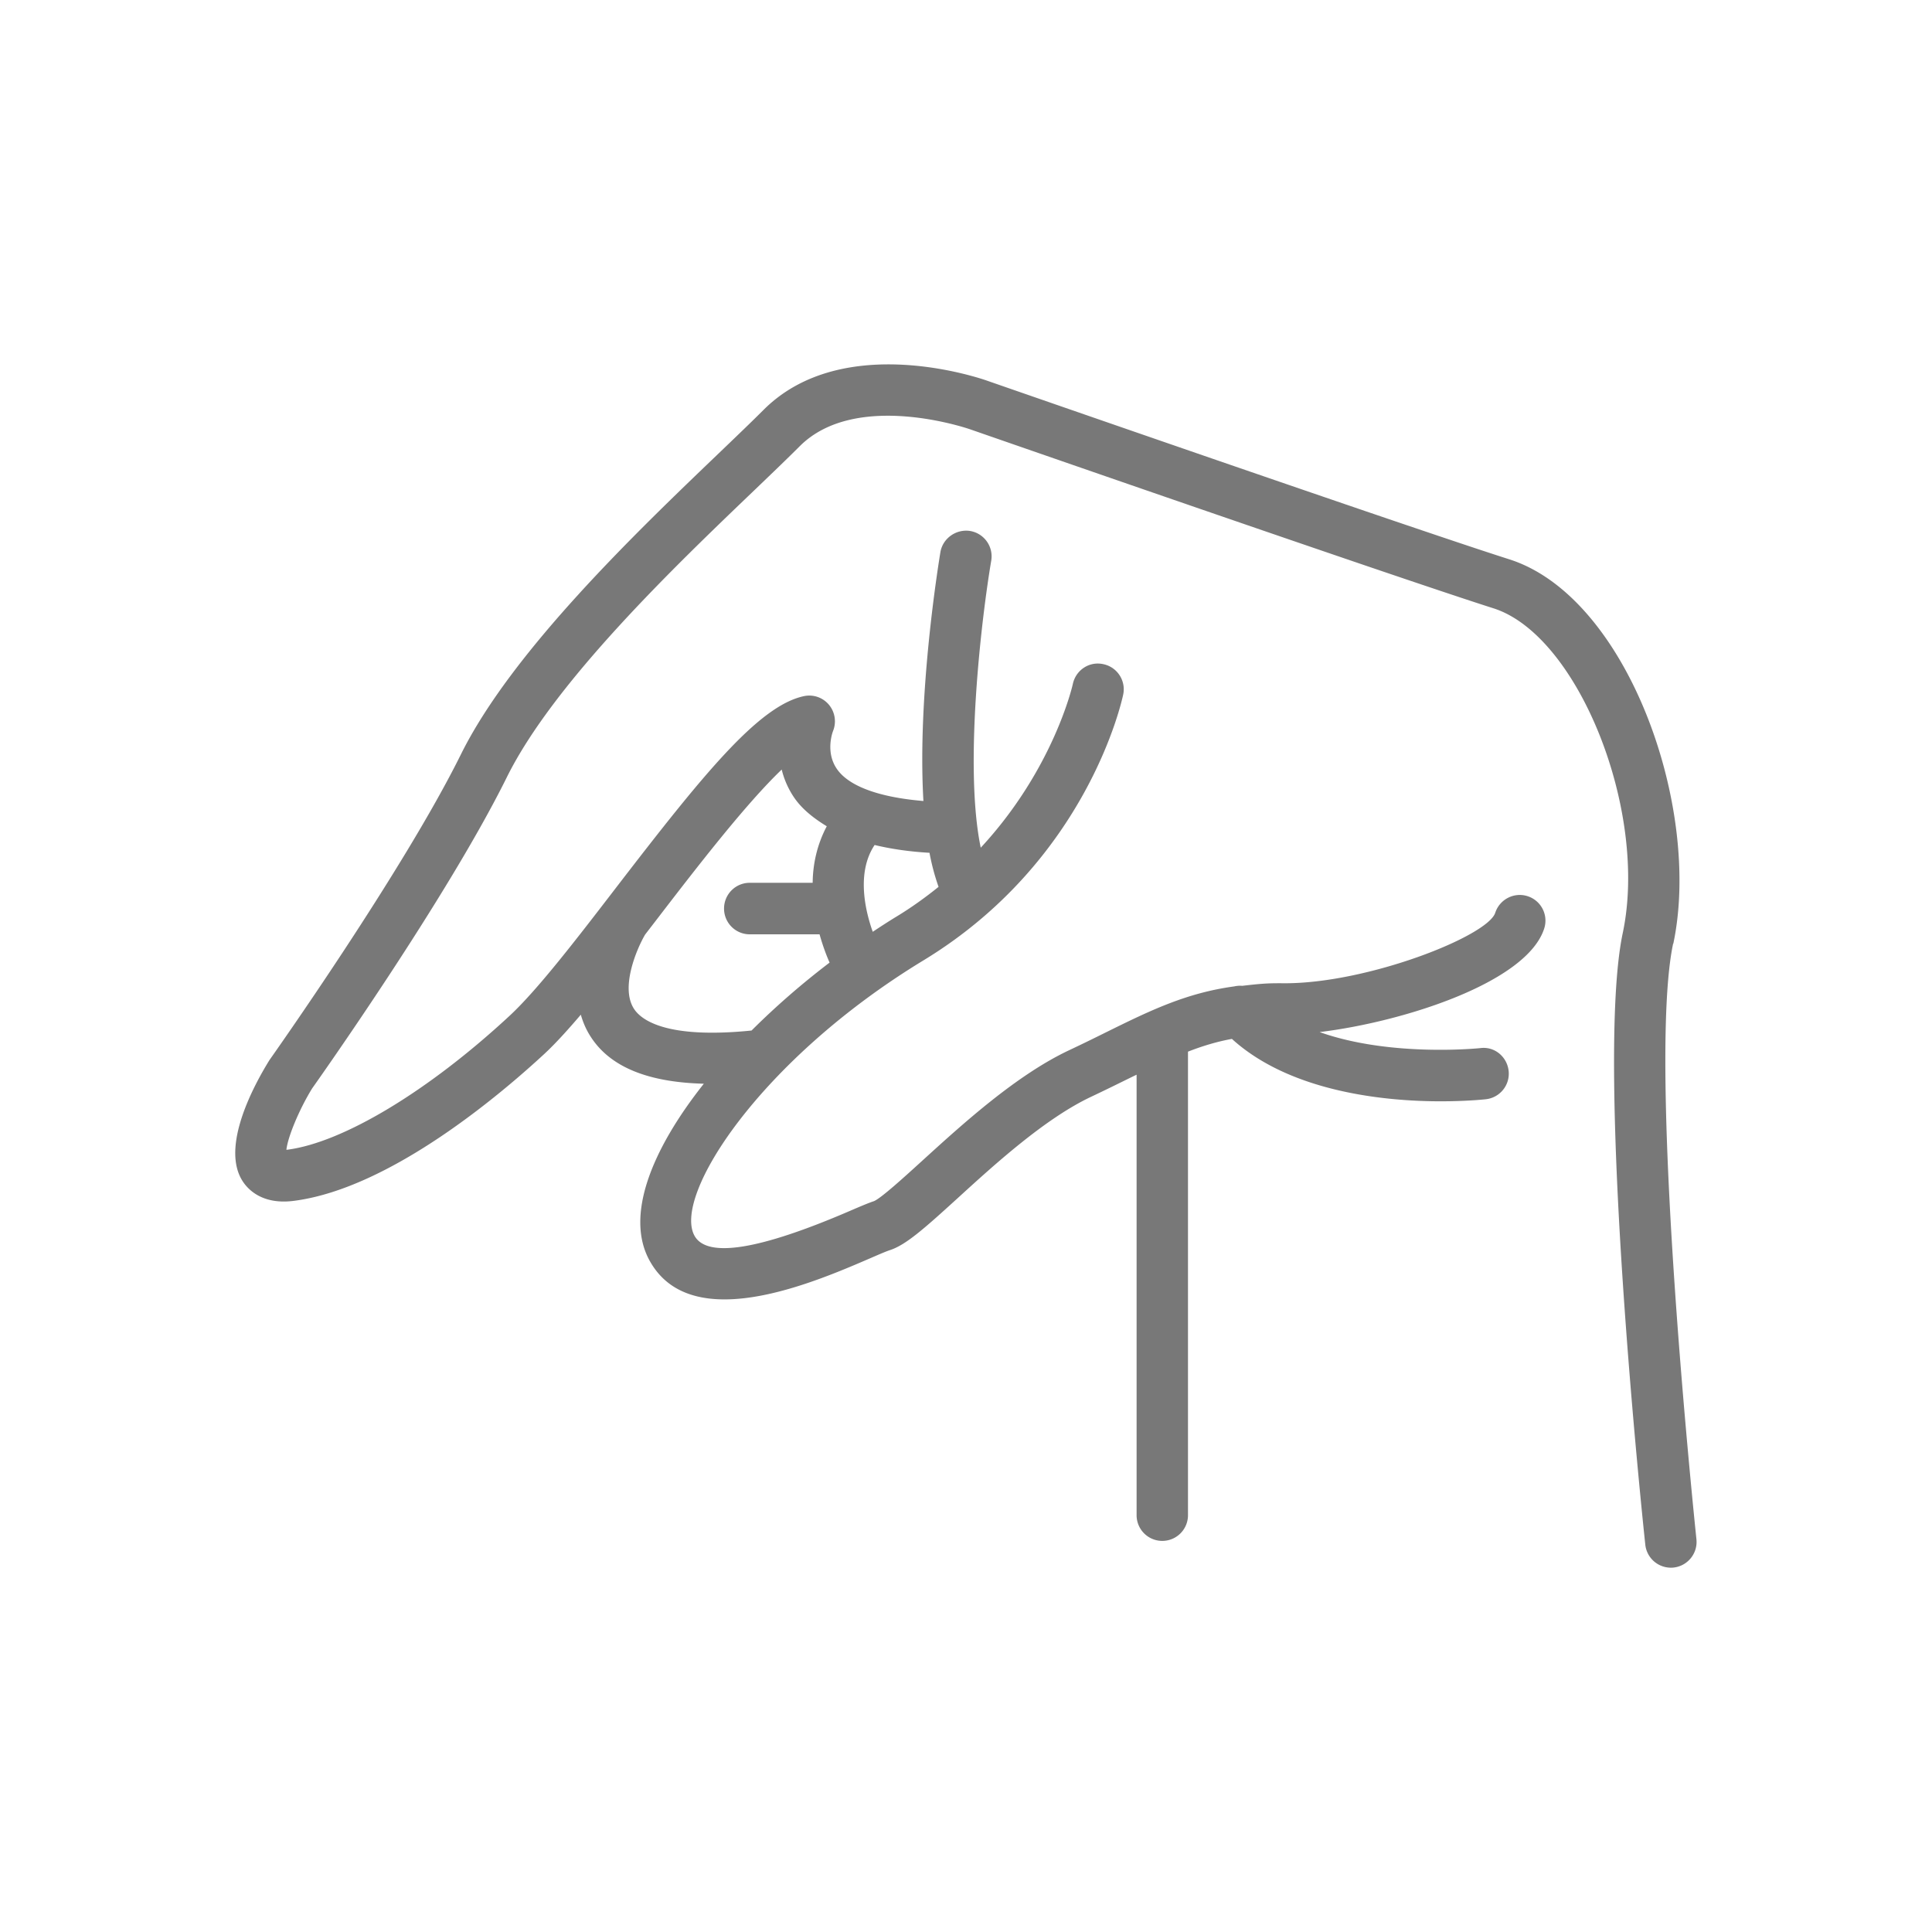 <svg xmlns="http://www.w3.org/2000/svg" version="1.1" xmlns:xlink="http://www.w3.org/1999/xlink" width="512" height="512" x="0" y="0" viewBox="0 0 256 300" style="enable-background:new 0 0 512 512" xml:space="preserve" class="hovered-paths"><g><path fill="#787878" d="M237.83 146.54c4.46-21.1-7.08-53.84-25.47-59.69-15.43-4.91-80.39-27.5-81.01-27.71-.9-.33-22.44-7.83-34.78 4.5-1.87 1.87-4.23 4.13-6.9 6.69-12.82 12.28-32.2 30.83-40.12 46.85-9.01 18.19-29.37 46.94-29.71 47.43-2.4 3.87-7.62 13.46-4.16 18.81.91 1.41 3.22 3.71 8.08 3.03 14.95-1.99 32.12-16.64 38.82-22.85 1.7-1.58 3.62-3.71 5.61-6.04.33 1.15.8 2.28 1.5 3.37 3.02 4.74 8.88 7.12 17.6 7.35-8.19 10.34-12.28 20.63-8.37 27.56 2.47 4.4 6.74 5.93 11.58 5.93 7.8 0 17.07-3.99 22.63-6.39 1.36-.59 2.42-1.05 3.05-1.26 2.48-.8 5.33-3.34 10.58-8.12 5.7-5.2 13.51-12.31 20.62-15.67 2.25-1.06 4.28-2.07 6.18-3 .34-.17.6-.29.93-.45v68.4a3.99 3.99 0 1 0 7.98 0V163.3c2.21-.86 4.45-1.55 6.82-1.98 9.08 8.25 23.73 9.69 32.41 9.69 3.96 0 6.68-.28 7.02-.32 2.19-.24 3.78-2.21 3.54-4.4s-2.18-3.84-4.4-3.54c-.18.02-13.93 1.43-24.95-2.49 12.97-1.57 32.21-7.69 34.88-16.1.66-2.1-.49-4.33-2.59-5-2.09-.67-4.34.49-5.02 2.58-1.18 3.62-19.71 10.94-32.64 10.94-.49 0-.94-.01-1.38 0-1.94 0-3.59.21-5.28.4-.42-.04-.83 0-1.24.09-7.3 1-12.78 3.61-19.64 7-1.85.92-3.84 1.9-6.05 2.94-8.18 3.87-16.5 11.45-22.58 16.98-2.91 2.65-6.54 5.96-7.67 6.43-.78.25-2.08.8-3.75 1.52-14.04 6.05-22.12 7.34-24.09 3.88-3.49-6.21 10.18-27.39 35.53-42.79 25.39-15.43 30.8-40.23 31.02-41.28.45-2.16-.93-4.27-3.09-4.72-2.19-.48-4.27.93-4.73 3.08-.03.17-2.98 13.22-14.3 25.42-2.63-12.65.13-35.73 1.63-44.57.37-2.18-1.1-4.24-3.28-4.61-2.13-.33-4.23 1.1-4.61 3.27-.19 1.17-3.63 21.9-2.64 38.66-6.82-.57-11.63-2.27-13.48-5.04-1.77-2.63-.6-5.7-.57-5.79.57-1.37.34-2.95-.61-4.1a3.972 3.972 0 0 0-3.91-1.35c-7.02 1.5-15.66 12.19-29.06 29.61-6.32 8.23-12.3 16-16.63 20.02-12.58 11.67-25.78 19.63-34.45 20.79-.07 0-.15.02-.21.02.22-2.01 1.99-6.26 3.99-9.52.85-1.2 20.94-29.55 30.23-48.31 7.3-14.76 26.06-32.73 38.48-44.62 2.71-2.6 5.11-4.9 7.02-6.81 8.76-8.75 26.27-2.68 26.47-2.61.66.23 65.72 22.85 81.25 27.79 13.19 4.2 24.07 31.53 20.07 50.42-4.35 20.55 3.17 91.95 3.5 94.97a4.001 4.001 0 0 0 3.96 3.58c.14 0 .28 0 .43-.02 2.19-.24 3.78-2.2 3.55-4.4-.07-.73-7.71-73.15-3.62-92.47zm-114.09-8.83c-1.99 1.6-4.12 3.15-6.49 4.59-1.25.76-2.5 1.57-3.73 2.39-1.08-3.02-2.63-9.11.29-13.48 2.53.61 5.36 1.03 8.52 1.21.36 1.93.84 3.68 1.41 5.29zm-24.36-18.22c.34 1.39.92 2.81 1.81 4.17 1.22 1.87 3.07 3.35 5.19 4.64-1.52 2.88-2.16 5.89-2.19 8.78h-9.77c-2.21 0-3.99 1.79-3.99 4s1.78 4 3.99 4h10.84c.58 2.06 1.2 3.59 1.56 4.39-4.34 3.3-8.43 6.87-12.12 10.55-13 1.31-17.06-1.52-18.26-3.38-2.18-3.38.55-9.52 1.74-11.53.65-.84 1.28-1.66 1.94-2.52 5.74-7.47 13.63-17.72 19.27-23.1z" opacity="1" data-original="#787878" class="hovered-path"></path></g></svg>
